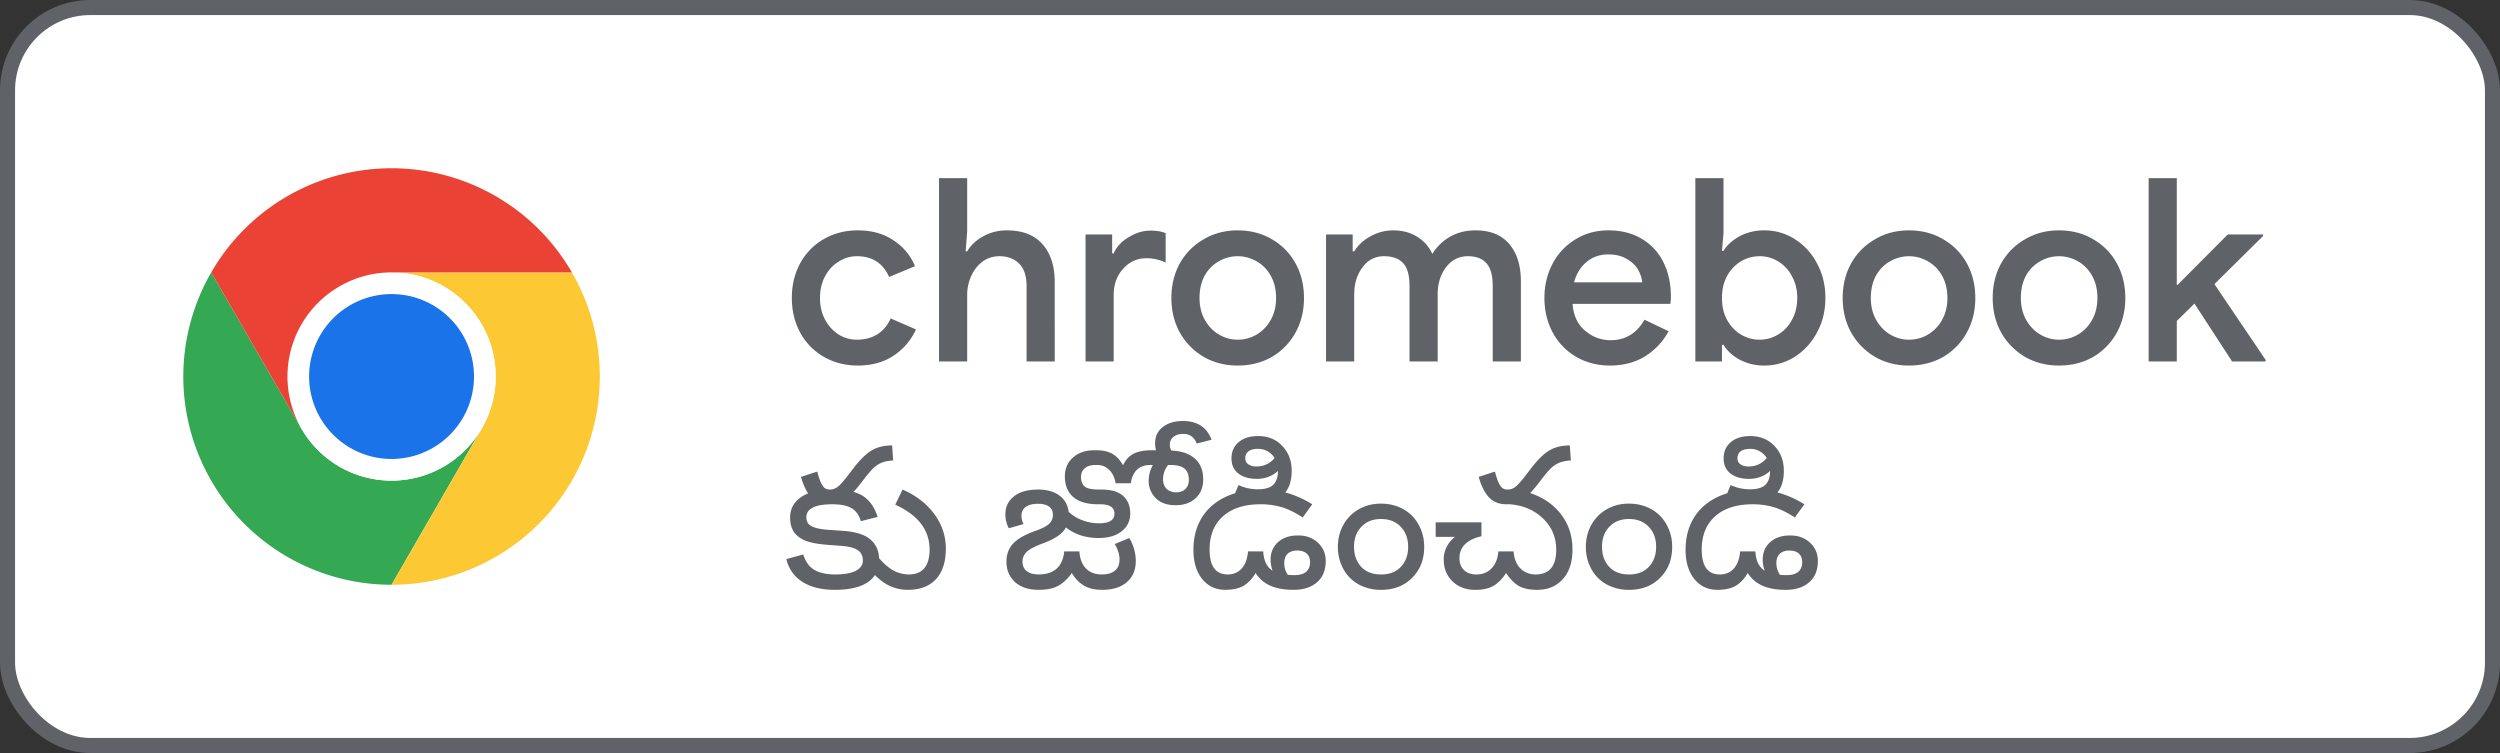 <svg xmlns="http://www.w3.org/2000/svg" width="166" height="50" fill="none"><rect width="100%" height="100%" fill="#333333" stroke="none"/><rect width="165" height="49" x=".5" y=".5" fill="#fff" rx="5.5"/><rect width="165" height="49" x=".5" y=".5" stroke="#5F6368" rx="5.5"/><path fill="#34A853" d="m20.013 28.458-5.987-10.37a13.82 13.82 0 0 0-.001 13.827A13.82 13.82 0 0 0 26 38.828l5.987-10.37v-.002a6.914 6.914 0 0 1-11.975.002"/><path fill="#FCC934" d="m31.987 28.458-5.986 10.37a13.82 13.82 0 0 0 11.974-6.913 13.82 13.82 0 0 0-.002-13.829H26l-.002.001a6.914 6.914 0 0 1 5.99 10.37"/><path fill="#fff" d="M26 31.914a6.914 6.914 0 1 0 0-13.828 6.914 6.914 0 0 0 0 13.828"/><path fill="#1A73E8" d="M26 30.475a5.474 5.474 0 1 0 0-10.948 5.474 5.474 0 0 0 0 10.948"/><path fill="#EA4335" d="M26 18.086h11.973A13.82 13.82 0 0 0 26 11.172a13.82 13.82 0 0 0-11.975 6.916l5.987 10.37h.002A6.915 6.915 0 0 1 26 18.087"/><path fill="#5F6368" d="M56.964 24.272q-1.258 0-2.261-.578a4.1 4.1 0 0 1-1.564-1.598q-.561-1.037-.561-2.312 0-1.292.561-2.312a4.1 4.1 0 0 1 1.564-1.598q1.003-.578 2.261-.578 1.395 0 2.363.663a3.7 3.7 0 0 1 1.428 1.717l-1.717.714q-.612-1.377-2.142-1.377-.645 0-1.207.357-.56.34-.901.969-.34.63-.34 1.445t.34 1.445.901.986q.56.34 1.207.34.782 0 1.36-.357.578-.374.884-1.054l1.683.731a4.14 4.14 0 0 1-1.479 1.734q-.985.663-2.38.663m5.387-12.444h1.87v3.536l-.102 1.326h.102q.357-.612 1.07-1.003.715-.39 1.548-.391 1.597 0 2.397.935.799.917.799 2.516V24h-1.87v-4.998q0-1.003-.493-1.496t-1.31-.493q-.627 0-1.121.357a2.4 2.4 0 0 0-.748.952 3 3 0 0 0-.272 1.258V24h-1.87zm9.728 3.74h1.768v1.258h.102q.273-.646.986-1.071.714-.442 1.462-.442.612 0 1.003.17v1.955a2.85 2.85 0 0 0-1.292-.289q-.917 0-1.547.714-.612.697-.612 1.717V24h-1.87zm10.103 8.704q-1.257 0-2.26-.578a4.3 4.3 0 0 1-1.582-1.615q-.56-1.02-.56-2.295t.56-2.295a4.2 4.2 0 0 1 1.581-1.598q1.003-.595 2.261-.595 1.275 0 2.278.595 1.003.578 1.564 1.598t.561 2.295-.56 2.295a4.2 4.2 0 0 1-1.565 1.615q-1.002.578-2.278.578m0-1.717q.68 0 1.258-.34t.935-.969.357-1.462q0-.85-.357-1.479a2.44 2.44 0 0 0-.935-.952 2.5 2.5 0 0 0-2.516 0 2.44 2.44 0 0 0-.935.952q-.34.63-.34 1.479 0 .833.357 1.462.357.63.935.969.579.34 1.241.34m5.868-6.987h1.768v1.122h.102q.374-.612 1.088-1.003t1.496-.391q.918 0 1.598.425t1.003 1.139a3.3 3.3 0 0 1 1.173-1.139q.748-.425 1.7-.425 1.479 0 2.244.918.765.9.765 2.465V24h-1.87v-5.015q0-1.054-.425-1.513-.408-.459-1.224-.459-.9 0-1.462.748-.544.73-.544 1.785V24h-1.87v-5.015q0-1.054-.425-1.513-.424-.459-1.275-.459-.884 0-1.428.748-.544.73-.544 1.785V24h-1.87zm18.851 8.704q-1.242 0-2.244-.578a4.1 4.1 0 0 1-1.547-1.598q-.561-1.037-.561-2.312 0-1.224.527-2.244a4.1 4.1 0 0 1 1.513-1.632q.969-.612 2.21-.612 1.274 0 2.21.561a3.64 3.64 0 0 1 1.445 1.564q.492.986.493 2.278 0 .153-.017.306a3 3 0 0 0-.017.17h-6.494q.084 1.156.833 1.785.747.63 1.7.629 1.461 0 2.244-1.36l1.598.765a4.4 4.4 0 0 1-1.564 1.666q-.987.612-2.329.612m2.142-5.525a2.1 2.1 0 0 0-.272-.833q-.238-.425-.748-.714-.494-.306-1.241-.306-.834 0-1.445.51-.596.51-.816 1.343zm8.118 5.525a3.44 3.44 0 0 1-1.649-.391q-.714-.391-1.071-.986h-.102V24h-1.768V11.828h1.87v3.655l-.102 1.173h.102q.357-.578 1.071-.969a3.44 3.44 0 0 1 1.649-.391q1.088 0 2.006.578a4.1 4.1 0 0 1 1.479 1.615q.561 1.02.561 2.295t-.561 2.295a4.24 4.24 0 0 1-1.479 1.615 3.7 3.7 0 0 1-2.006.578m-.323-1.717q.663 0 1.224-.34.578-.34.918-.969.357-.646.357-1.462t-.357-1.445a2.4 2.4 0 0 0-.918-.986 2.3 2.3 0 0 0-1.224-.34q-.663 0-1.241.34a2.6 2.6 0 0 0-.918.969q-.34.63-.34 1.462 0 .833.34 1.462.357.63.918.969.578.34 1.241.34m9.919 1.717q-1.257 0-2.261-.578a4.34 4.34 0 0 1-1.581-1.615q-.561-1.02-.561-2.295t.561-2.295a4.2 4.2 0 0 1 1.581-1.598q1.004-.595 2.261-.595 1.276 0 2.278.595 1.003.578 1.564 1.598t.561 2.295-.561 2.295a4.2 4.2 0 0 1-1.564 1.615q-1.002.578-2.278.578m0-1.717q.68 0 1.258-.34a2.56 2.56 0 0 0 .935-.969q.357-.63.357-1.462 0-.85-.357-1.479a2.43 2.43 0 0 0-.935-.952 2.5 2.5 0 0 0-2.516 0 2.44 2.44 0 0 0-.935.952q-.34.63-.34 1.479 0 .833.357 1.462.357.63.935.969.579.34 1.241.34m9.961 1.717q-1.257 0-2.261-.578a4.34 4.34 0 0 1-1.581-1.615q-.561-1.02-.561-2.295t.561-2.295a4.2 4.2 0 0 1 1.581-1.598q1.004-.595 2.261-.595 1.276 0 2.278.595 1.003.578 1.564 1.598t.561 2.295-.561 2.295a4.2 4.2 0 0 1-1.564 1.615q-1.002.578-2.278.578m0-1.717q.68 0 1.258-.34a2.56 2.56 0 0 0 .935-.969q.357-.63.357-1.462 0-.85-.357-1.479a2.43 2.43 0 0 0-.935-.952 2.5 2.5 0 0 0-2.516 0 2.44 2.44 0 0 0-.935.952q-.34.63-.34 1.479 0 .833.357 1.462.357.63.935.969.578.34 1.241.34m5.951-10.727h1.87v7.089h.051l3.332-3.349h2.346v.102l-3.23 3.196 3.4 5.032V24h-2.227l-2.499-3.842-1.173 1.156V24h-1.87zM53.34 36.816q.209.705.723 1.016.514.31 1.39.311.907 0 1.371-.241.47-.248.47-.686 0-.463-.343-.685-.336-.23-1.098-.286l-.85-.063q-1.093-.083-1.594-.311-.5-.23-.724-.597-.222-.368-.222-.908 0-.857.73-1.358t2.07-.502q1.395 0 2.044.432.654.425.97 1.384l-1.116.285q-.185-.615-.629-.87-.438-.253-1.27-.253-1.72 0-1.72.87 0 .419.362.596.362.178 1.086.229l.996.07q1.275.089 1.829.59.558.495.558 1.327 0 .977-.749 1.491-.743.508-2.203.508-1.307 0-2.145-.533a2.37 2.37 0 0 1-1.06-1.51zm.926-5.503q.127.489.248.743.12.253.254.355a.6.6 0 0 0 .342.095q.254 0 .483-.158.228-.159.647-.699l.4-.52q.673-.882 1.225-1.213.552-.336 1.371-.342l.07 1.003q-.45.025-.73.133t-.52.317q-.236.204-.654.743l-.299.387q-.532.693-1.009 1.01a1.85 1.85 0 0 1-1.06.317q-.743 0-1.18-.476-.432-.483-.667-1.346zm3.32 6.252.52-.837q.54.724 1.08 1.072a2.17 2.17 0 0 0 1.174.343q.666 0 1.016-.419.348-.425.349-1.225 0-.964-.559-1.708-.553-.742-1.72-1.282l.482-1.003q1.34.584 2.108 1.625t.768 2.298q0 1.308-.654 2.025-.654.711-1.873.711a2.8 2.8 0 0 1-1.46-.4q-.666-.4-1.231-1.2m17.393-1.84q.21.323.323.73.114.405.114.793 0 .9-.596 1.41-.59.507-1.631.507-.724 0-1.2-.273t-.82-.844q-.392.558-.881.838-.483.279-1.327.279-1.003 0-1.568-.52-.565-.527-.565-1.34 0-.736.444-1.212.445-.476 1.486-.845.711-.254.933-.495a.82.82 0 0 0 .222-.57q0-.357-.248-.54-.247-.19-.736-.19-.559 0-.831.215a.7.7 0 0 0-.273.584q0 .247.133.546l-.971.28a1.9 1.9 0 0 1-.229-.947q0-.717.565-1.168.571-.457 1.606-.457.87 0 1.403.388.534.38.628 1.091.37.355.908.559.54.203 1.105.203 1.028 0 1.028-.641a.52.52 0 0 0-.235-.463q-.228-.16-.749-.16h-.114q-1.067 0-1.632-.475-.564-.482-.564-1.378 0-.768.54-1.25.544-.482 1.39-.482h.17q.66 0 1.073.247.413.248.692.749.235-.514.673-.755.444-.241 1.212-.241h.305a1.6 1.6 0 0 1-.063-.483q0-.66.508-1.06.514-.4 1.326-.4.717 0 1.187.298.476.292.73.946l-.99.254q-.236-.64-.908-.641-.387 0-.635.197a.62.62 0 0 0-.24.514q0 .235.1.393 1.023.045 1.569.54.546.489.546 1.384 0 .78-.508 1.244-.502.463-1.327.463-.837 0-1.314-.47a1.58 1.58 0 0 1-.47-1.155q0-.532.273-1.047H76.4q-1.129 0-1.314 1.212h-1.009q-.095-.57-.431-.888a1.08 1.08 0 0 0-.781-.324h-.114q-.465 0-.718.216-.255.21-.254.578 0 .405.229.622.234.215.971.215h.159q.97 0 1.44.426.47.424.47 1.168 0 .723-.565 1.174-.564.45-1.536.45-1.282 0-2.17-.704-.312.615-1.53 1.06-.8.299-1.08.571a.88.88 0 0 0-.273.648q0 .4.28.622t.806.222q.742 0 1.174-.38.439-.388.508-1.15h1.01q.05.737.437 1.136.394.394 1.041.394.578 0 .883-.254.304-.255.304-.736 0-.489-.317-1.029zm2.583-4.85a1.54 1.54 0 0 0-.336.946q0 .393.234.635.242.234.642.234.393 0 .615-.228t.222-.61q0-.495-.291-.736-.293-.24-.92-.241zm5.808 7.173q-.305.54-.768.831-.464.285-1.238.286-.953 0-1.536-.717-.585-.724-.584-1.943 0-1.206.546-2.113.552-.909 1.587-1.397 1.034-.489 2.393-.489.915 0 1.727.235a6.7 6.7 0 0 1 1.637.743l-.635.876q-.736-.483-1.383-.68a4.9 4.9 0 0 0-1.428-.196q-1.575 0-2.476.793-.895.794-.895 2.21 0 1.656 1.2 1.656.578 0 .933-.394.355-.4.419-1.136h1.009q.057.934.622 1.276a2 2 0 0 1-.133-.724q0-.723.495-1.167t1.327-.445q.806 0 1.32.483.52.481.52 1.212 0 .907-.577 1.416-.578.501-1.562.501-.908 0-1.523-.267a2.23 2.23 0 0 1-.997-.85m2.14.12q.202.02.425.02.54 0 .793-.223.26-.228.26-.64 0-.368-.222-.566-.216-.203-.628-.203t-.641.216q-.222.216-.223.622 0 .412.235.775m-.654-6.9q-.572.527-1.403.527-.762 0-1.225-.355-.457-.362-.457-1.003 0-.673.476-1.08.481-.405 1.288-.405.997 0 1.612.66.622.654.622 1.65 0 1.054-.564 1.587-.559.533-1.644.533-.737 0-1.676-.33l.349-.844a3.1 3.1 0 0 0 1.27.28q.735 0 1.04-.299.312-.305.312-.92m-.223-.856a1.3 1.3 0 0 0-.476-.457 1.3 1.3 0 0 0-.628-.153q-.413 0-.629.165a.54.54 0 0 0-.21.457q0 .267.204.407a.9.9 0 0 0 .52.14q.756 0 1.22-.56m7.065 3.028q.82 0 1.48.368t1.021 1.034q.368.66.368 1.467 0 1.257-.8 2.056-.792.8-2.069.8a3.06 3.06 0 0 1-1.472-.355 2.53 2.53 0 0 1-1.022-1.022 3 3 0 0 1-.369-1.48q0-.806.369-1.466.368-.66 1.022-1.028.653-.374 1.472-.374m0 4.703q.845 0 1.32-.508.483-.508.483-1.333 0-.812-.495-1.326-.489-.515-1.308-.515-.812 0-1.301.515-.489.507-.489 1.326t.476 1.333q.477.508 1.314.508m8.303-.095q-.344.552-.812.838-.47.279-1.226.279-.933 0-1.517-.565t-.584-1.473q0-.4.19-.8a1.9 1.9 0 0 1 .56-.679h-1.283v-.964h3.04v.92q-1.46.343-1.46 1.46 0 .495.299.787.298.292.825.292.615 0 1.003-.4.394-.4.457-1.13h1.009q.052.718.451 1.124.406.406 1.003.406.686 0 1.028-.406.35-.413.349-1.238 0-1.23-.875-2.07-.877-.843-2.209-.945l.393-.978q1.784.292 2.774 1.365.996 1.073.997 2.609 0 1.263-.642 1.974-.64.711-1.707.711-.73 0-1.187-.241-.45-.248-.876-.876m-.736-6.735q.126.489.247.743.12.253.254.355a.6.6 0 0 0 .343.095.83.83 0 0 0 .482-.158q.229-.159.648-.699l.4-.52q.672-.882 1.225-1.213.552-.336 1.371-.342l.07 1.003a2.4 2.4 0 0 0-.73.133q-.28.108-.521.317-.234.204-.654.743l-.298.387q-.533.693-1.009 1.01a1.85 1.85 0 0 1-1.06.317q-.743 0-1.18-.476-.432-.483-.667-1.346zm8.899 2.127q.819 0 1.479.368t1.022 1.034q.368.66.368 1.467 0 1.257-.8 2.056-.793.8-2.069.8a3.06 3.06 0 0 1-1.473-.355 2.54 2.54 0 0 1-1.022-1.022 3 3 0 0 1-.368-1.48q0-.806.368-1.466.37-.66 1.022-1.028a2.9 2.9 0 0 1 1.473-.374m0 4.703q.845 0 1.32-.508.483-.508.483-1.333 0-.812-.495-1.326-.489-.515-1.308-.515-.812 0-1.301.515-.489.507-.489 1.326t.476 1.333q.475.508 1.314.508m7.884-.095q-.305.54-.768.831-.464.285-1.238.286-.953 0-1.536-.717-.584-.724-.584-1.943 0-1.206.546-2.113.552-.909 1.587-1.397 1.034-.489 2.393-.489.914 0 1.726.235a6.7 6.7 0 0 1 1.638.743l-.635.876q-.736-.483-1.384-.68a4.9 4.9 0 0 0-1.428-.196q-1.573 0-2.475.793-.895.794-.895 2.21 0 1.656 1.199 1.656.578 0 .933-.394.356-.4.419-1.136h1.01q.057.934.622 1.276a2 2 0 0 1-.134-.724q0-.723.496-1.167.495-.445 1.326-.445.807 0 1.321.483.52.481.52 1.212 0 .907-.578 1.416-.577.501-1.561.501-.907 0-1.524-.267a2.23 2.23 0 0 1-.996-.85m2.139.12q.203.02.425.02.54 0 .794-.223.26-.228.26-.64 0-.368-.222-.566-.216-.203-.629-.203-.412 0-.641.216-.222.216-.222.622 0 .412.235.775m-.654-6.9q-.571.527-1.403.527-.761 0-1.225-.355-.456-.362-.457-1.003 0-.673.476-1.08.483-.405 1.289-.405.996 0 1.612.66.622.654.622 1.65 0 1.054-.565 1.587-.558.533-1.644.533-.736 0-1.676-.33l.35-.844a3.1 3.1 0 0 0 1.269.28q.736 0 1.041-.299.311-.305.311-.92m-.222-.856a1.3 1.3 0 0 0-.476-.457 1.3 1.3 0 0 0-.628-.153q-.413 0-.629.165-.21.159-.209.457a.46.46 0 0 0 .203.407q.203.14.52.14.756 0 1.219-.56"/></svg>